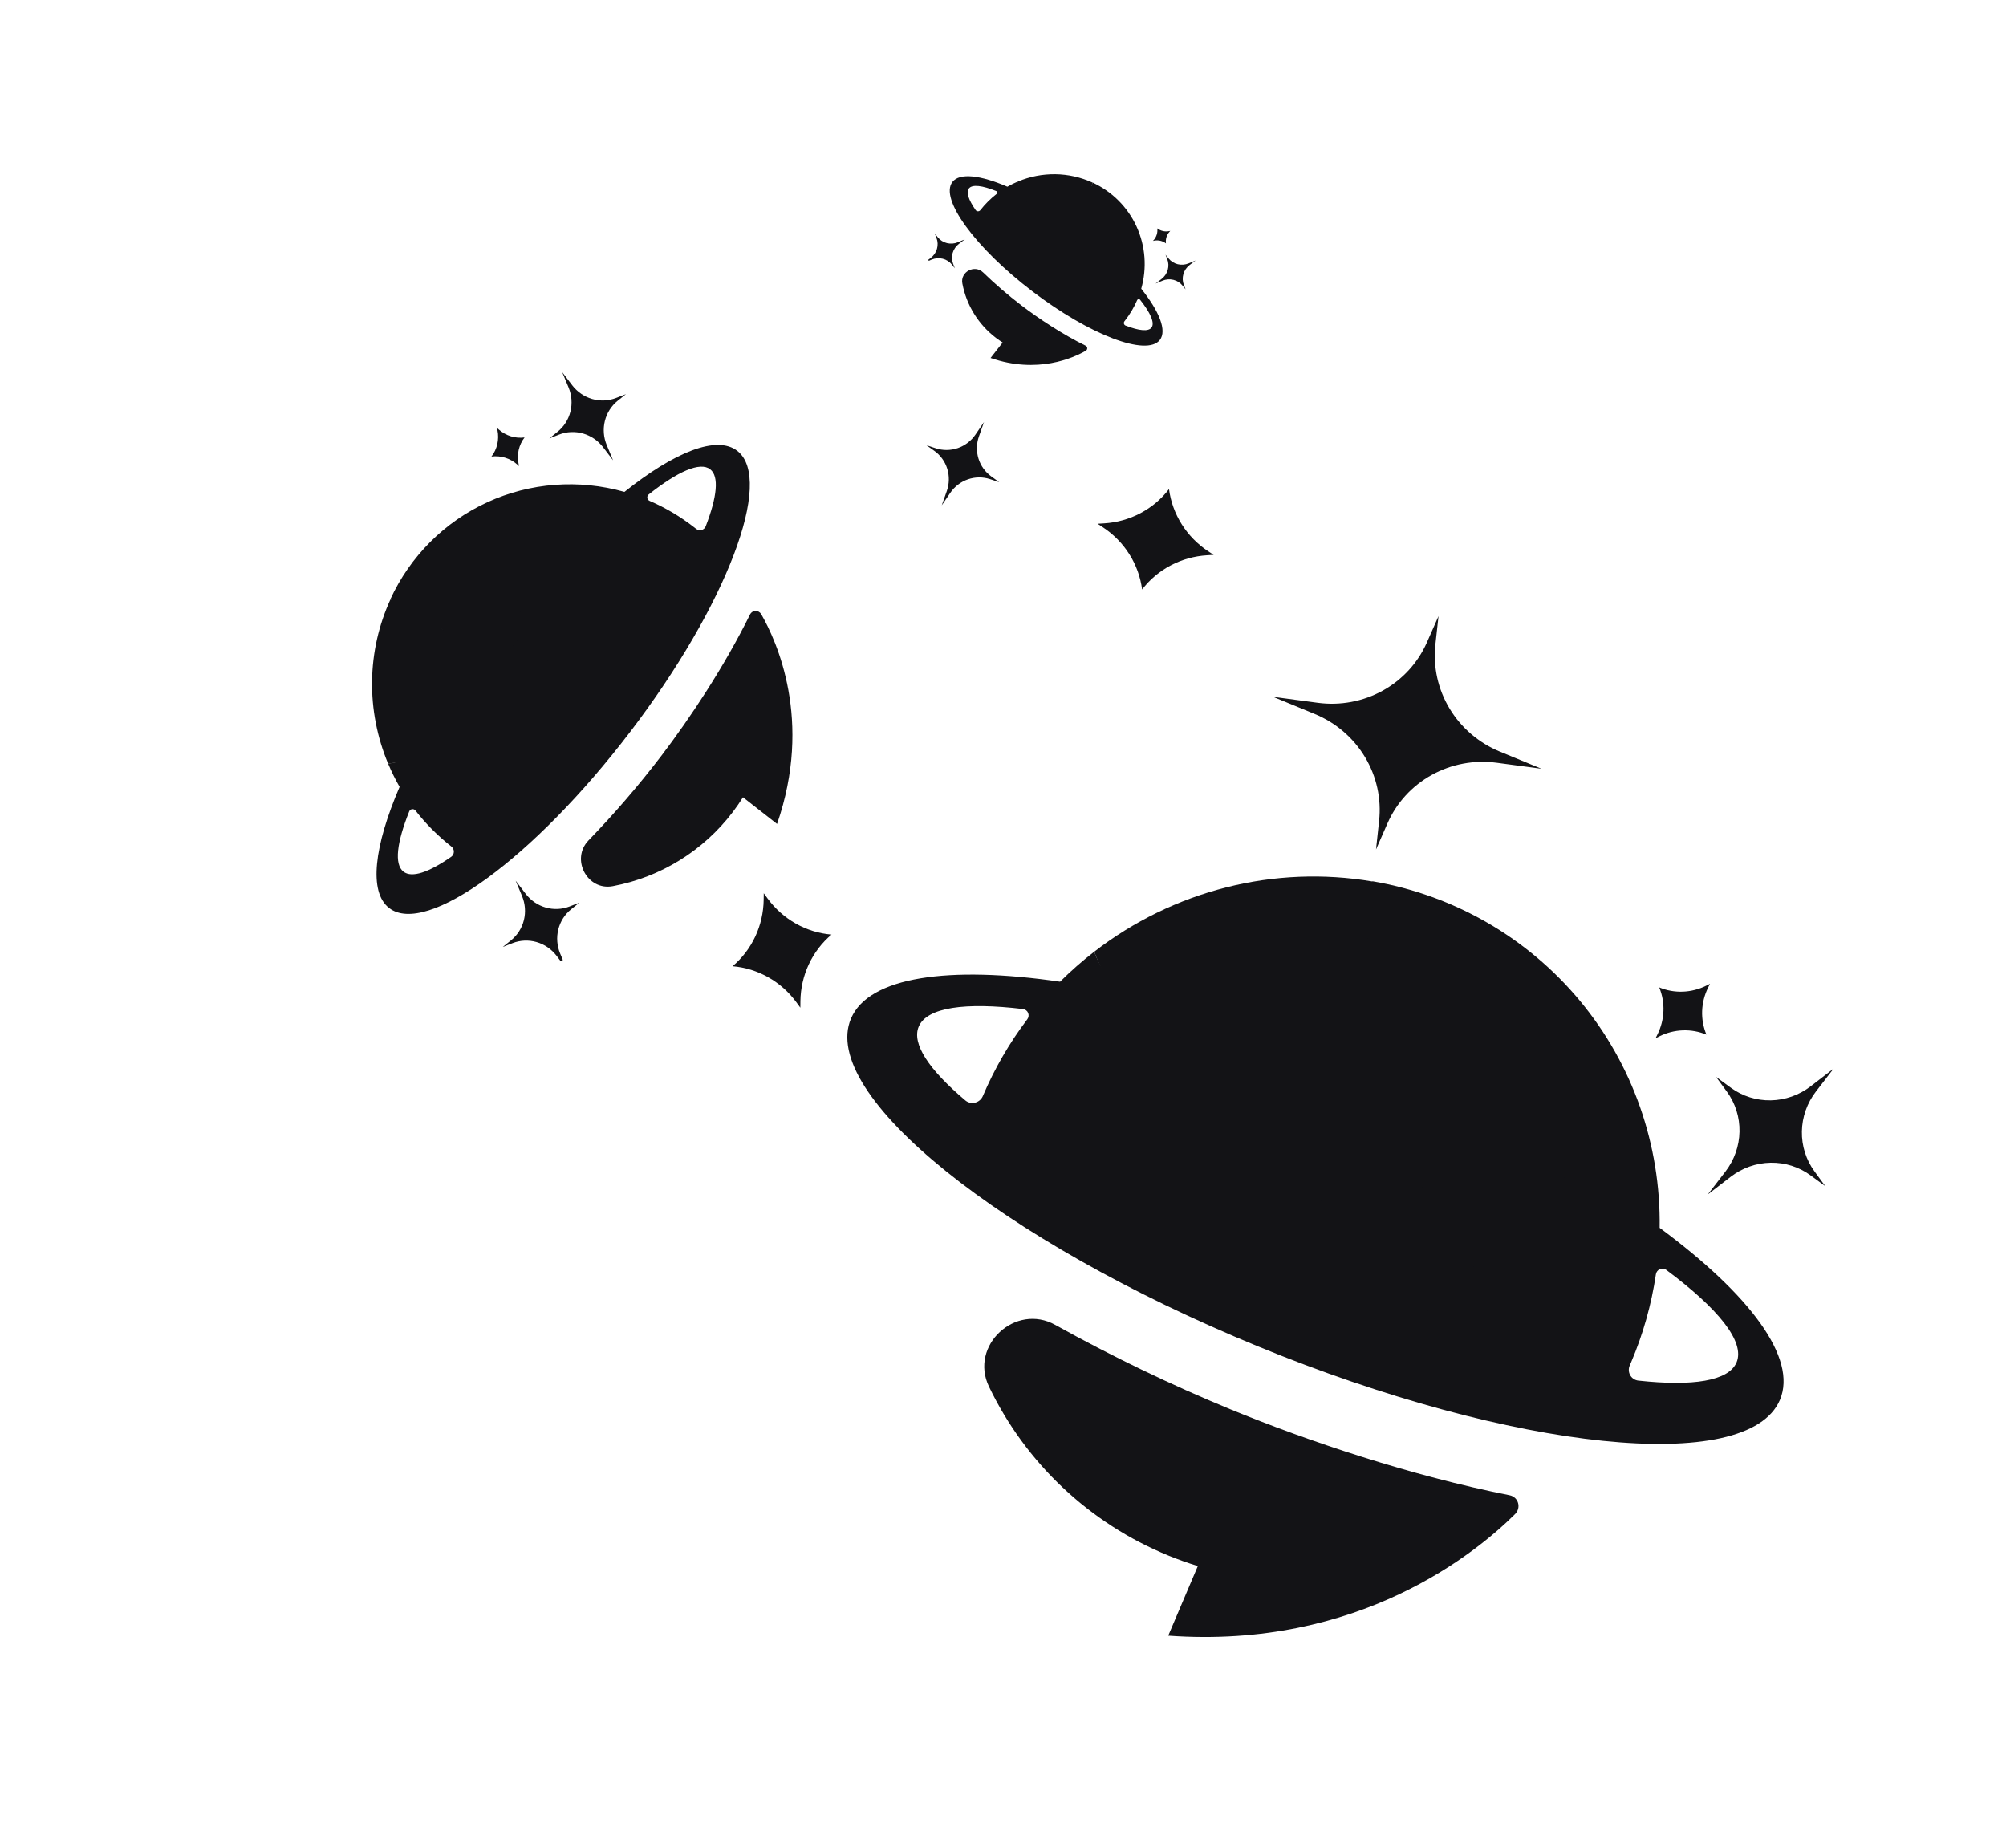 <svg width="1525" height="1405" viewBox="0 0 1525 1405" fill="none" xmlns="http://www.w3.org/2000/svg">
<mask id="mask0_136_559" style="mask-type:alpha" maskUnits="userSpaceOnUse" x="0" y="0" width="1525" height="1144">
<rect width="1525" height="1144" rx="12" fill="#141418"/>
</mask>
<g mask="url(#mask0_136_559)">
<path d="M715.934 384.157L719.778 373.296C721.712 367.831 721.838 361.9 720.137 356.393C718.436 350.887 715 346.104 710.345 342.764L704.353 338.477L711.357 340.771C716.798 342.559 722.687 342.512 728.135 340.636C733.583 338.759 738.296 335.156 741.563 330.369L748.065 320.843L744.216 331.715C742.281 337.18 742.156 343.113 743.86 348.62C745.565 354.126 749.006 358.907 753.665 362.242L759.641 366.535L752.654 364.235C747.209 362.447 741.318 362.495 735.867 364.372C730.416 366.25 725.701 369.854 722.431 374.642L715.934 384.157Z" fill="#131316"/>
<path d="M608.452 766.053L605.532 762.062C599.802 754.214 592.492 747.693 584.101 742.941C575.709 738.189 566.433 735.319 556.901 734.525V734.525C564.199 728.363 570.089 720.66 574.171 711.938C578.252 703.217 580.43 693.68 580.556 683.978L580.618 679.033L583.539 683.024C589.272 690.852 596.58 697.354 604.965 702.088C613.351 706.822 622.618 709.677 632.137 710.459V710.459C624.84 716.628 618.952 724.338 614.873 733.065C610.793 741.793 608.617 751.333 608.493 761.04L608.452 766.053Z" fill="#131316"/>
<path d="M1171.85 584.392L1137.87 579.849C1120.77 577.563 1103.43 580.806 1088.46 589.089C1073.48 597.372 1061.68 610.248 1054.84 625.778L1046.06 645.765L1048.41 624.057C1050.26 607.187 1046.49 590.137 1037.67 575.476C1028.84 560.815 1015.45 549.338 999.503 542.774L967.77 529.709L1001.78 534.261C1018.88 536.55 1036.22 533.303 1051.2 525.011C1066.17 516.719 1077.96 503.83 1084.79 488.29L1093.6 468.346L1091.21 490.011C1089.37 506.889 1093.15 523.946 1101.97 538.613C1110.8 553.281 1124.2 564.765 1140.15 571.336L1171.85 584.392Z" fill="#131316"/>
<path d="M922.655 421.799L917.719 422.097C908.018 422.673 898.58 425.295 890.045 429.783C881.51 434.272 874.079 440.523 868.256 448.111V448.111C867.02 438.64 863.726 429.52 858.597 421.37C853.468 413.22 846.624 406.232 838.53 400.879L834.405 398.152L839.341 397.854C849.027 397.264 858.448 394.634 866.965 390.14C875.482 385.647 882.895 379.396 888.701 371.812V371.812C889.944 381.286 893.245 390.408 898.379 398.559C903.514 406.71 910.363 413.7 918.461 419.054L922.655 421.799Z" fill="#131316"/>
<g clip-path="url(#clip0_136_559)">
<path d="M819.067 232.254L792.515 186.265L828.108 165.716L837.323 151.416L853.457 161.903L865.526 205.431L851.373 238.104L828.126 227.023L819.067 232.254Z" fill="#131316"/>
<path d="M878.479 215.561L883.007 212.102C885.284 210.362 886.941 207.944 887.729 205.213C888.516 202.481 888.39 199.583 887.371 196.955L886.056 193.577L888.328 196.403C890.093 198.6 892.538 200.159 895.297 200.844C898.056 201.528 900.978 201.302 903.623 200.199L908.887 198.005L904.355 201.467C902.077 203.207 900.42 205.625 899.634 208.358C898.848 211.09 898.976 213.989 899.998 216.616L901.306 219.992L899.041 217.168C897.275 214.97 894.828 213.411 892.068 212.726C889.308 212.041 886.385 212.267 883.738 213.37L878.479 215.561Z" fill="#131316"/>
<path d="M703.057 199.509L707.584 196.051C709.864 194.311 711.522 191.892 712.309 189.159C713.096 186.426 712.968 183.526 711.946 180.899L710.633 177.526L712.903 180.346C714.669 182.547 717.12 184.108 719.883 184.791C722.647 185.475 725.574 185.245 728.221 184.136L733.48 181.944L728.953 185.403C726.674 187.142 725.015 189.56 724.228 192.292C723.441 195.024 723.567 197.923 724.588 200.55L725.899 203.931L723.631 201.103C721.866 198.905 719.419 197.346 716.659 196.662C713.9 195.977 710.977 196.205 708.331 197.309L703.057 199.509Z" fill="#131316"/>
<path d="M876.495 183.117L877.04 182.501C878.112 181.291 878.912 179.87 879.386 178.335C879.86 176.8 879.997 175.187 879.786 173.606V173.606C881.048 174.579 882.51 175.268 884.074 175.626C885.637 175.985 887.266 176.004 888.848 175.684L889.654 175.52L889.109 176.136C888.04 177.346 887.243 178.766 886.772 180.299C886.301 181.833 886.166 183.443 886.378 185.022V185.022C885.115 184.05 883.652 183.362 882.087 183.004C880.523 182.646 878.894 182.627 877.311 182.948L876.495 183.117Z" fill="#131316"/>
<path d="M825.34 262.811C807.515 254.031 789.7 242.228 776.472 232.141C766.295 224.362 756.586 216.003 747.393 207.106C740.937 200.842 729.927 206.629 731.592 215.471C734.694 231.964 743.782 246.676 757.15 256.843C758.81 258.11 760.515 259.279 762.25 260.369L753.054 272.123C788.767 284.524 816.136 271.988 825.422 266.653C825.767 266.453 826.052 266.165 826.248 265.819C826.444 265.474 826.543 265.084 826.534 264.691C826.526 264.297 826.41 263.915 826.2 263.584C825.99 263.254 825.693 262.986 825.34 262.811Z" fill="#131316"/>
<path d="M881.73 258.425C887.26 251.349 881.357 236.739 867.588 219.475C872.06 203.693 870.792 186.938 864.009 172.161C857.225 157.385 845.361 145.535 830.507 138.7C829.575 145.631 823.94 142.795 818.576 147.396C813.212 151.997 809.038 156.195 802 156.1C794.962 156.005 790.592 157.242 785.5 152.5C785.5 143.796 774.415 144.886 773.886 137.935C771.123 139.091 768.435 140.42 765.836 141.912C745.435 133.124 729.616 131.186 724.088 138.253C714.103 151.019 741.295 188.269 784.821 221.46C828.347 254.651 871.742 271.185 881.73 258.425ZM741.707 159.705C736.358 152.011 734.33 146.147 736.597 143.242C739.147 139.987 746.707 140.953 757.372 145.23C757.578 145.312 757.758 145.446 757.894 145.619C758.031 145.793 758.118 145.999 758.149 146.218C758.179 146.437 758.152 146.66 758.068 146.867C757.985 147.073 757.849 147.256 757.674 147.396C753.055 150.989 748.898 155.133 745.298 159.731C745.087 160.012 744.812 160.24 744.496 160.396C744.181 160.553 743.833 160.633 743.482 160.63C743.132 160.628 742.788 160.543 742.479 160.382C742.17 160.221 741.906 159.989 741.707 159.705ZM822.951 198.768C821.323 196.741 819.067 195.304 816.522 194.672C813.978 194.041 811.282 194.249 808.842 195.266L803.989 197.296L808.166 194.107C810.267 192.502 811.795 190.272 812.52 187.752C813.245 185.233 813.129 182.56 812.187 180.137L810.975 177.021L813.073 179.626C814.699 181.654 816.953 183.092 819.497 183.725C822.041 184.357 824.736 184.149 827.176 183.132L832.027 181.109L827.85 184.298C825.749 185.902 824.221 188.132 823.497 190.652C822.773 193.171 822.891 195.843 823.834 198.265L825.038 201.379L822.951 198.768ZM818.84 224.545L818.026 224.706L818.576 224.087C819.645 222.877 820.442 221.457 820.913 219.924C821.385 218.391 821.519 216.78 821.307 215.201C822.568 216.176 824.03 216.866 825.594 217.225C827.158 217.584 828.787 217.602 830.369 217.278L831.175 217.115L830.633 217.736C829.562 218.944 828.763 220.364 828.292 221.898C827.82 223.432 827.687 225.043 827.902 226.622C826.64 225.647 825.177 224.956 823.612 224.598C822.047 224.24 820.418 224.223 818.835 224.547L818.84 224.545ZM842.465 157.426C852.614 167.504 858.647 180.964 859.431 195.278C860.216 209.593 855.698 223.779 846.727 235.174C854.98 209.472 853.463 181.802 842.465 157.426ZM855.738 247.52C855.422 247.398 855.14 247.204 854.915 246.953C854.691 246.702 854.529 246.401 854.444 246.075C854.36 245.748 854.354 245.406 854.427 245.074C854.501 244.743 854.651 244.432 854.867 244.167C855.008 243.985 855.154 243.801 855.297 243.624C859.017 238.869 862.108 233.667 864.495 228.148C864.582 227.941 864.722 227.76 864.901 227.623C865.08 227.485 865.291 227.396 865.514 227.364C865.736 227.331 865.963 227.357 866.171 227.438C866.378 227.52 866.56 227.654 866.698 227.827C874.641 237.861 878.096 245.583 875.371 249.067C872.918 252.206 865.8 251.414 855.743 247.517L855.738 247.52Z" fill="#131316"/>
<path d="M816.317 159.5C820.103 157.317 823.346 154.309 825.798 150.708C828.249 147.107 829.843 143.01 830.456 138.73C821.661 134.702 812.087 132.55 802.346 132.414C792.605 132.277 782.912 134.157 773.886 137.935C774.282 142.651 775.87 147.175 778.506 151.088C781.141 155.002 784.739 158.179 788.966 160.328C793.194 162.476 797.915 163.527 802.695 163.382C807.475 163.238 812.16 161.903 816.317 159.5V159.5Z" fill="#131316"/>
</g>
</g>
<g clip-path="url(#clip1_136_559)">
<path d="M502.868 480.871L401.52 539.384L356.233 460.945L324.72 440.638L347.831 405.081L443.756 378.485L515.762 409.674L491.341 460.906L502.868 480.871Z" fill="#131316"/>
<path d="M466.082 349.939L458.46 339.962C454.625 334.942 449.297 331.29 443.276 329.556C437.256 327.821 430.87 328.097 425.079 330.343L417.635 333.242L423.861 328.234C428.704 324.346 432.139 318.956 433.648 312.876C435.157 306.797 434.659 300.357 432.228 294.527L427.392 282.926L435.021 292.915C438.856 297.936 444.186 301.587 450.208 303.319C456.23 305.051 462.617 304.769 468.406 302.516L475.846 299.634L469.624 304.625C464.78 308.516 461.345 313.909 459.835 319.992C458.325 326.074 458.823 332.517 461.253 338.349L466.082 349.939Z" fill="#131316"/>
<path d="M430.708 736.532L423.086 726.554C419.252 721.53 413.921 717.875 407.898 716.141C401.874 714.407 395.485 714.688 389.694 716.942L382.261 719.835L388.476 714.833C393.327 710.94 396.766 705.54 398.273 699.449C399.78 693.359 399.272 686.909 396.828 681.075L391.999 669.485L399.621 679.462C403.453 684.485 408.781 688.14 414.803 689.875C420.824 691.61 427.211 691.331 433.002 689.081L440.452 686.193L434.219 691.19C429.375 695.08 425.94 700.472 424.432 706.554C422.924 712.636 423.425 719.078 425.859 724.908L430.708 736.532Z" fill="#131316"/>
<path d="M394.583 354.311L393.225 353.11C390.558 350.748 387.427 348.984 384.044 347.94C380.662 346.895 377.107 346.594 373.622 347.057V347.057C375.766 344.277 377.284 341.054 378.074 337.609C378.864 334.163 378.907 330.575 378.201 327.088L377.84 325.311L379.198 326.512C381.864 328.868 384.993 330.625 388.372 331.663C391.751 332.702 395.302 332.998 398.781 332.531V332.531C396.639 335.314 395.121 338.539 394.332 341.987C393.543 345.434 393.501 349.024 394.209 352.512L394.583 354.311Z" fill="#131316"/>
<path d="M570.211 467.047C550.86 506.328 524.849 545.589 502.621 574.741C485.477 597.168 467.056 618.565 447.448 638.824C433.643 653.051 446.396 677.316 465.883 673.646C502.231 666.81 534.653 646.781 557.057 617.322C559.851 613.663 562.425 609.906 564.829 606.082L590.732 626.349C618.06 547.646 590.434 487.33 578.677 466.866C578.236 466.106 577.601 465.477 576.84 465.045C576.079 464.614 575.219 464.396 574.352 464.415C573.486 464.433 572.643 464.687 571.914 465.151C571.185 465.614 570.597 466.269 570.211 467.047Z" fill="#131316"/>
<path d="M560.546 342.775C544.952 330.587 512.755 343.597 474.708 373.94C439.929 364.085 403.004 366.879 370.439 381.828C337.875 396.777 311.761 422.923 296.698 455.658C306.648 461.515 321.003 470.365 335.043 477.187C345.183 489.008 338.175 505.5 337.966 521.01C337.756 536.52 340.522 545.677 330.07 556.9C319.619 568.122 310.33 579.274 295.012 580.438C297.56 586.527 300.488 592.453 303.776 598.178C284.409 643.139 280.138 678 295.714 690.183C323.846 712.187 405.937 652.263 479.082 556.341C552.227 460.42 588.667 364.785 560.546 342.775ZM342.989 651.353C326.033 663.143 313.11 667.611 306.708 662.615C299.533 656.996 301.663 640.336 311.088 616.832C311.269 616.378 311.565 615.981 311.947 615.681C312.329 615.381 312.783 615.187 313.265 615.12C313.747 615.053 314.24 615.114 314.696 615.298C315.151 615.481 315.553 615.781 315.861 616.167C323.78 626.345 332.912 635.507 343.046 643.44C343.665 643.905 344.167 644.511 344.512 645.207C344.856 645.903 345.033 646.669 345.027 647.442C345.022 648.215 344.834 648.973 344.48 649.653C344.125 650.333 343.614 650.916 342.989 651.353ZM429.075 472.311C424.608 475.898 421.441 480.87 420.048 486.478C418.656 492.085 419.115 498.025 421.356 503.403L425.832 514.099L418.802 504.892C415.265 500.263 410.351 496.896 404.798 495.297C399.246 493.699 393.356 493.957 388.016 496.031L381.15 498.702L386.89 494.08C391.358 490.497 394.528 485.527 395.922 479.921C397.315 474.315 396.857 468.375 394.615 462.999L390.157 452.308L397.187 461.515C400.722 466.144 405.636 469.511 411.188 471.107C416.74 472.704 422.629 472.443 427.966 470.365L434.828 467.711L429.075 472.311ZM485.88 481.37L486.237 483.164L484.872 481.952C482.205 479.596 479.077 477.839 475.697 476.801C472.318 475.762 468.768 475.466 465.288 475.933C467.438 473.155 468.96 469.933 469.75 466.486C470.54 463.04 470.58 459.45 469.867 455.963L469.506 454.187L470.876 455.381C473.539 457.742 476.668 459.502 480.048 460.541C483.428 461.58 486.979 461.873 490.459 461.4C488.31 464.18 486.788 467.404 485.999 470.853C485.21 474.301 485.171 477.893 485.887 481.381L485.88 481.37ZM337.966 429.306C360.176 406.94 389.837 393.645 421.384 391.916C452.931 390.187 484.193 400.142 509.305 419.914C452.663 401.725 391.686 405.068 337.966 429.306ZM536.513 400.054C536.245 400.752 535.816 401.373 535.263 401.868C534.71 402.363 534.047 402.719 533.328 402.906C532.609 403.092 531.854 403.105 531.124 402.944C530.394 402.782 529.709 402.45 529.124 401.974C528.724 401.664 528.316 401.343 527.927 401.026C517.449 392.83 505.985 386.017 493.821 380.757C493.366 380.564 492.967 380.256 492.664 379.862C492.361 379.468 492.164 379.002 492.093 378.512C492.021 378.021 492.078 377.522 492.258 377.064C492.437 376.606 492.733 376.205 493.115 375.901C515.226 358.398 532.244 350.783 539.922 356.788C546.841 362.193 545.095 377.88 536.507 400.043L536.513 400.054Z" fill="#131316"/>
<path d="M342.536 486.931C337.725 478.587 331.096 471.439 323.161 466.037C315.225 460.635 306.194 457.123 296.763 455.771C287.886 475.152 283.145 496.251 282.843 517.718C282.542 539.185 286.686 560.547 295.012 580.438C305.405 579.567 315.373 576.065 323.998 570.257C332.622 564.449 339.625 556.522 344.36 547.205C349.095 537.889 351.41 527.484 351.091 516.95C350.773 506.416 347.83 496.092 342.536 486.931Z" fill="#131316"/>
</g>
<g clip-path="url(#clip2_136_559)">
<path d="M1093.94 1029.29L949.336 884.686L1061.25 772.767L1081.28 710.39L1151.75 733.319L1240.03 883.206L1219.95 1018.86L1122.43 1000.81L1093.94 1029.29Z" fill="#131316"/>
<path d="M1298.31 907.98L1311.71 890.602C1318.44 881.859 1322.2 871.213 1322.4 860.266C1322.61 849.32 1319.25 838.665 1312.84 829.906L1304.58 818.652L1315.85 826.897C1324.61 833.312 1335.26 836.672 1346.2 836.47C1357.15 836.267 1367.79 832.514 1376.53 825.774L1393.93 812.365L1380.52 829.759C1373.78 838.503 1370.02 849.152 1369.83 860.1C1369.63 871.048 1372.99 881.702 1379.41 890.455L1387.64 901.709L1376.4 893.464C1367.64 887.048 1356.99 883.688 1346.04 883.891C1335.09 884.093 1324.44 887.847 1315.69 894.587L1298.31 907.98Z" fill="#131316"/>
<path d="M1258.59 789.271L1260.01 786.435C1262.79 780.865 1264.35 774.782 1264.58 768.6C1264.82 762.418 1263.72 756.282 1261.36 750.608V750.608C1267.02 752.97 1273.15 754.076 1279.32 753.851C1285.49 753.626 1291.57 752.076 1297.14 749.306L1299.97 747.893L1298.56 750.729C1295.79 756.295 1294.24 762.371 1294.01 768.544C1293.79 774.718 1294.89 780.844 1297.26 786.507V786.507C1291.59 784.149 1285.46 783.046 1279.28 783.274C1273.11 783.501 1267.03 785.054 1261.46 787.826L1258.59 789.271Z" fill="#131316"/>
<path d="M1147.74 1136.71C1072.68 1121.82 994.643 1095.67 935.383 1071.33C889.772 1052.54 845.324 1031.12 802.258 1007.19C772 990.319 736.809 1022.82 751.818 1054.05C779.797 1112.32 828.269 1157.98 888.128 1182.48C895.568 1185.54 903.074 1188.18 910.616 1190.51L888.121 1243.4C1033.33 1253.93 1122.64 1180.02 1151.87 1150.92C1152.95 1149.83 1153.73 1148.48 1154.11 1147C1154.5 1145.52 1154.48 1143.97 1154.05 1142.51C1153.63 1141.06 1152.82 1139.75 1151.71 1138.73C1150.59 1137.71 1149.22 1137.01 1147.74 1136.71Z" fill="#131316"/>
<path d="M1353.13 1064.19C1366.65 1032.36 1330.13 983.893 1261.7 933.395C1262.61 870.232 1241.19 809.168 1201.23 760.962C1161.26 712.756 1105.32 680.502 1043.25 669.883C1037.87 689.326 1029.42 717.56 1024.26 744.344C1008.89 766.806 977.881 762.437 951.606 769.098C925.331 775.76 911.126 784.569 887.455 772.004C863.784 759.438 840.76 748.803 831.866 723.472C822.741 730.528 814.063 738.15 805.886 746.29C721.235 733.935 660.459 742.492 646.939 774.293C622.521 831.731 760.799 943.196 955.793 1023.28C1150.79 1103.36 1328.7 1121.61 1353.13 1064.19ZM733.864 836.53C706.294 813.241 692.907 793.449 698.446 780.382C704.684 765.731 733.77 761.79 777.706 767.069C778.554 767.169 779.358 767.489 780.038 767.998C780.717 768.507 781.249 769.186 781.58 769.97C781.912 770.753 782.032 771.613 781.928 772.465C781.824 773.316 781.5 774.13 780.988 774.825C767.389 792.796 756.054 812.354 747.247 833.047C746.741 834.302 745.946 835.424 744.927 836.32C743.908 837.216 742.695 837.861 741.388 838.202C740.081 838.542 738.717 838.568 737.408 838.277C736.1 837.987 734.885 837.388 733.864 836.53ZM1075.02 900.861C1066.94 894.944 1057.12 891.846 1047.02 892.032C1036.93 892.218 1027.11 895.679 1019.04 901.894L1003.01 914.286L1015.37 898.257C1021.59 890.193 1025.05 880.374 1025.24 870.279C1025.42 860.184 1022.32 850.359 1016.41 842.284L1008.79 831.902L1019.19 839.5C1027.26 845.422 1037.08 848.526 1047.18 848.342C1057.27 848.159 1067.09 844.698 1075.15 838.483L1091.18 826.122L1078.82 842.152C1072.6 850.213 1069.14 860.03 1068.96 870.124C1068.77 880.218 1071.88 890.04 1077.8 898.108L1085.38 908.491L1075.02 900.861ZM1085.42 1000.84L1082.55 1002.26L1083.98 999.404C1086.75 993.838 1088.3 987.762 1088.52 981.589C1088.75 975.415 1087.64 969.289 1085.28 963.626C1090.94 965.998 1097.07 967.109 1103.24 966.884C1109.42 966.659 1115.5 965.103 1121.06 962.323L1123.9 960.91L1122.5 963.762C1119.72 969.325 1118.16 975.402 1117.94 981.578C1117.71 987.753 1118.82 993.88 1121.2 999.541C1115.53 997.169 1109.4 996.059 1103.22 996.287C1097.04 996.514 1090.97 998.074 1085.4 1000.86L1085.42 1000.84ZM1106.4 727.622C1154.2 754.996 1190.05 799.05 1207.24 851.517C1224.43 903.985 1221.76 961.258 1199.75 1012.59C1204.83 908.752 1171.61 807.337 1106.4 727.622ZM1245.57 1049.53C1244.28 1049.39 1243.03 1048.95 1241.95 1048.24C1240.86 1047.53 1239.96 1046.57 1239.32 1045.44C1238.68 1044.32 1238.32 1043.05 1238.26 1041.74C1238.2 1040.44 1238.45 1039.13 1238.99 1037.93C1239.33 1037.11 1239.69 1036.28 1240.05 1035.48C1249.15 1014.08 1255.46 991.652 1258.84 968.741C1258.96 967.886 1259.3 967.073 1259.83 966.383C1260.35 965.694 1261.05 965.151 1261.85 964.808C1262.64 964.466 1263.51 964.336 1264.37 964.432C1265.22 964.527 1266.03 964.845 1266.72 965.353C1306.26 994.759 1326.81 1020.04 1320.15 1035.72C1314.15 1049.84 1286.89 1053.99 1245.59 1049.52L1245.57 1049.53Z" fill="#131316"/>
<path d="M1011.2 761.401C1023.11 749.505 1032.17 735.083 1037.7 719.245C1043.23 703.407 1045.08 686.575 1043.09 670.045C1006.36 663.826 968.603 665.366 932.231 674.566C895.86 683.766 861.676 700.423 831.867 723.473C838.038 740.622 848.457 755.865 862.161 767.796C875.866 779.727 892.415 787.961 910.282 791.74C928.149 795.519 946.76 794.72 964.396 789.418C982.033 784.116 998.129 774.48 1011.2 761.401Z" fill="#131316"/>
</g>
<defs>
<clipPath id="clip0_136_559">
<rect width="186.499" height="175.739" fill="white" transform="translate(836.478 72.588) rotate(60)"/>
</clipPath>
<clipPath id="clip1_136_559">
<rect width="411.002" height="387.29" fill="white" transform="translate(151 442.501) rotate(-30)"/>
</clipPath>
<clipPath id="clip2_136_559">
<rect width="718.228" height="676.791" fill="white" transform="translate(999.564 418) rotate(45)"/>
</clipPath>
</defs>
</svg>
